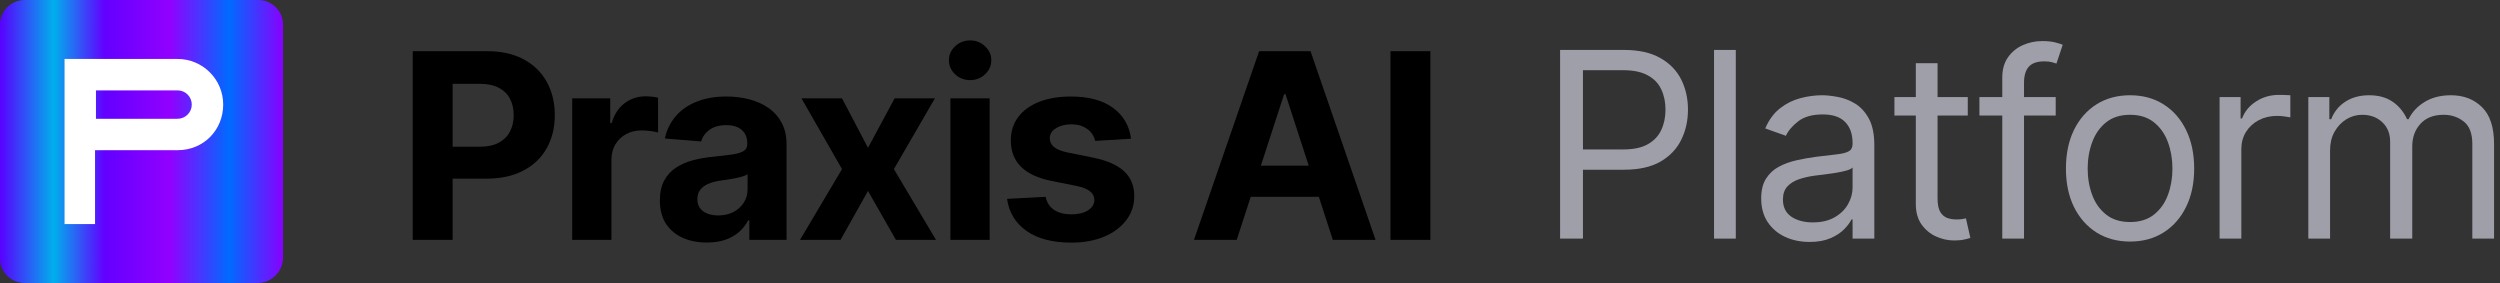 <svg width="212" height="24" viewBox="0 0 212 24" fill="none" xmlns="http://www.w3.org/2000/svg">
<rect x="0" y="0" width="212" height="24" fill="#333333" stroke="none"/>
<path fill-rule="evenodd" clip-rule="evenodd" d="M21.901 0C23.06 0 24 0.935 24 2.088V21.833C24 23.03 23.025 24 21.822 24H2.099C0.94 24 0 23.065 0 21.912V2.088C0 0.935 0.94 0 2.099 0H21.901Z" fill="url(#paint0_linear_80_49)"/>
<path d="M17.794 6.133C17.093 5.432 16.126 5 15.058 5H5.474V19H8.059V12.736H15.058C17.293 12.736 18.927 11.004 18.927 8.868C18.927 7.799 18.494 6.833 17.794 6.133ZM15.058 10.072H8.137V7.664H15.058C15.722 7.664 16.263 8.203 16.263 8.868C16.263 9.532 15.722 10.072 15.058 10.072Z" fill="white"/>
<path d="M121.296 4.34V20.34H117.913V4.34H121.296Z" fill="black"/>
<path d="M104.874 20.34H101.249L106.773 4.34H111.132L116.648 20.34H113.023L109.015 7.996H108.89L104.874 20.34ZM104.648 14.051H113.21V16.691H104.648V14.051Z" fill="black"/>
<path d="M95.913 11.762L92.866 11.949C92.814 11.689 92.702 11.454 92.53 11.246C92.358 11.033 92.132 10.863 91.85 10.738C91.574 10.608 91.244 10.543 90.858 10.543C90.343 10.543 89.908 10.652 89.553 10.871C89.199 11.085 89.022 11.371 89.022 11.73C89.022 12.017 89.137 12.259 89.366 12.457C89.595 12.655 89.988 12.814 90.546 12.934L92.718 13.371C93.884 13.611 94.754 13.996 95.327 14.527C95.9 15.059 96.186 15.757 96.186 16.621C96.186 17.408 95.955 18.098 95.491 18.691C95.033 19.285 94.403 19.749 93.6 20.082C92.803 20.41 91.884 20.574 90.843 20.574C89.254 20.574 87.988 20.244 87.046 19.582C86.108 18.915 85.559 18.009 85.397 16.863L88.671 16.691C88.77 17.176 89.009 17.546 89.389 17.801C89.77 18.051 90.257 18.176 90.85 18.176C91.434 18.176 91.903 18.064 92.257 17.84C92.616 17.611 92.798 17.316 92.803 16.957C92.798 16.655 92.671 16.408 92.421 16.215C92.171 16.017 91.785 15.866 91.264 15.762L89.186 15.348C88.014 15.113 87.142 14.707 86.569 14.129C86.001 13.551 85.718 12.814 85.718 11.918C85.718 11.147 85.926 10.483 86.343 9.926C86.764 9.368 87.356 8.939 88.116 8.637C88.882 8.335 89.778 8.184 90.803 8.184C92.319 8.184 93.512 8.504 94.382 9.145C95.257 9.785 95.767 10.658 95.913 11.762Z" fill="black"/>
<path d="M80.594 20.34V8.34H83.922V20.34H80.594ZM82.266 6.793C81.772 6.793 81.347 6.629 80.993 6.301C80.644 5.967 80.469 5.569 80.469 5.105C80.469 4.647 80.644 4.254 80.993 3.926C81.347 3.592 81.772 3.426 82.266 3.426C82.761 3.426 83.183 3.592 83.532 3.926C83.886 4.254 84.063 4.647 84.063 5.105C84.063 5.569 83.886 5.967 83.532 6.301C83.183 6.629 82.761 6.793 82.266 6.793Z" fill="black"/>
<path d="M71.403 8.34L73.606 12.535L75.864 8.34H79.278L75.801 14.34L79.372 20.34H75.973L73.606 16.191L71.278 20.34H67.84L71.403 14.34L67.965 8.34H71.403Z" fill="black"/>
<path d="M59.942 20.566C59.176 20.566 58.494 20.434 57.895 20.168C57.296 19.897 56.822 19.499 56.473 18.973C56.129 18.441 55.957 17.78 55.957 16.988C55.957 16.322 56.08 15.762 56.325 15.309C56.569 14.855 56.903 14.491 57.325 14.215C57.746 13.939 58.226 13.73 58.762 13.59C59.304 13.449 59.871 13.35 60.465 13.293C61.163 13.22 61.726 13.152 62.153 13.09C62.58 13.022 62.89 12.923 63.082 12.793C63.275 12.663 63.371 12.47 63.371 12.215V12.168C63.371 11.673 63.215 11.29 62.903 11.02C62.595 10.749 62.158 10.613 61.59 10.613C60.991 10.613 60.515 10.746 60.16 11.012C59.806 11.272 59.572 11.6 59.457 11.996L56.379 11.746C56.535 11.017 56.843 10.387 57.301 9.855C57.759 9.319 58.351 8.908 59.075 8.621C59.804 8.329 60.647 8.184 61.606 8.184C62.272 8.184 62.91 8.262 63.52 8.418C64.134 8.574 64.679 8.816 65.153 9.145C65.632 9.473 66.009 9.895 66.285 10.41C66.561 10.921 66.7 11.533 66.7 12.246V20.34H63.543V18.676H63.45C63.257 19.051 62.999 19.381 62.676 19.668C62.353 19.949 61.965 20.171 61.512 20.332C61.059 20.488 60.535 20.566 59.942 20.566ZM60.895 18.27C61.384 18.27 61.817 18.173 62.192 17.98C62.567 17.783 62.861 17.517 63.075 17.184C63.288 16.85 63.395 16.473 63.395 16.051V14.777C63.291 14.845 63.147 14.908 62.965 14.965C62.788 15.017 62.588 15.066 62.364 15.113C62.14 15.155 61.916 15.194 61.692 15.23C61.468 15.262 61.265 15.29 61.082 15.316C60.692 15.374 60.351 15.465 60.059 15.59C59.767 15.715 59.541 15.884 59.379 16.098C59.218 16.306 59.137 16.566 59.137 16.879C59.137 17.332 59.301 17.678 59.629 17.918C59.963 18.152 60.384 18.27 60.895 18.27Z" fill="black"/>
<path d="M48.522 20.34V8.34H51.748V10.434H51.873C52.092 9.689 52.459 9.126 52.975 8.746C53.49 8.361 54.084 8.168 54.756 8.168C54.923 8.168 55.102 8.178 55.295 8.199C55.488 8.22 55.657 8.249 55.803 8.285V11.238C55.647 11.191 55.431 11.15 55.154 11.113C54.878 11.077 54.626 11.059 54.397 11.059C53.907 11.059 53.47 11.165 53.084 11.379C52.704 11.587 52.402 11.879 52.178 12.254C51.959 12.629 51.85 13.061 51.85 13.551V20.34H48.522Z" fill="black"/>
<path d="M35 20.34V4.34H41.312C42.526 4.34 43.56 4.572 44.414 5.035C45.268 5.493 45.919 6.132 46.367 6.949C46.82 7.762 47.047 8.699 47.047 9.762C47.047 10.824 46.818 11.762 46.359 12.574C45.901 13.387 45.237 14.02 44.367 14.473C43.503 14.926 42.456 15.152 41.227 15.152H37.203V12.441H40.68C41.331 12.441 41.867 12.329 42.289 12.105C42.716 11.876 43.034 11.561 43.242 11.16C43.456 10.754 43.562 10.288 43.562 9.762C43.562 9.23 43.456 8.767 43.242 8.371C43.034 7.97 42.716 7.66 42.289 7.441C41.862 7.217 41.32 7.105 40.664 7.105H38.383V20.34H35Z" fill="black"/>
<path d="M195.746 20.234V8.234H197.528V10.109H197.684C197.934 9.469 198.338 8.971 198.895 8.617C199.452 8.258 200.121 8.078 200.903 8.078C201.694 8.078 202.353 8.258 202.879 8.617C203.411 8.971 203.825 9.469 204.121 10.109H204.246C204.554 9.49 205.015 8.997 205.629 8.633C206.244 8.263 206.981 8.078 207.84 8.078C208.913 8.078 209.791 8.414 210.473 9.086C211.155 9.753 211.496 10.792 211.496 12.203V20.234H209.653V12.203C209.653 11.318 209.411 10.685 208.926 10.305C208.442 9.924 207.871 9.734 207.215 9.734C206.371 9.734 205.718 9.99 205.254 10.5C204.791 11.005 204.559 11.646 204.559 12.422V20.234H202.684V12.016C202.684 11.333 202.463 10.784 202.02 10.367C201.577 9.945 201.007 9.734 200.309 9.734C199.83 9.734 199.382 9.862 198.965 10.117C198.554 10.372 198.22 10.727 197.965 11.18C197.715 11.628 197.59 12.146 197.59 12.734V20.234H195.746Z" fill="#9F9FA9"/>
<path d="M188.221 20.234V8.234H190.002V10.047H190.127C190.346 9.453 190.742 8.971 191.315 8.602C191.888 8.232 192.533 8.047 193.252 8.047C193.388 8.047 193.557 8.049 193.76 8.055C193.963 8.06 194.117 8.068 194.221 8.078V9.953C194.158 9.938 194.015 9.914 193.791 9.883C193.573 9.846 193.341 9.828 193.096 9.828C192.513 9.828 191.992 9.951 191.533 10.195C191.08 10.435 190.721 10.768 190.455 11.195C190.195 11.617 190.065 12.099 190.065 12.641V20.234H188.221Z" fill="#9F9FA9"/>
<path d="M180.629 20.484C179.546 20.484 178.595 20.227 177.777 19.711C176.965 19.195 176.33 18.474 175.871 17.547C175.418 16.62 175.191 15.537 175.191 14.297C175.191 13.047 175.418 11.956 175.871 11.023C176.33 10.091 176.965 9.367 177.777 8.852C178.595 8.336 179.546 8.078 180.629 8.078C181.712 8.078 182.66 8.336 183.473 8.852C184.29 9.367 184.926 10.091 185.379 11.023C185.837 11.956 186.066 13.047 186.066 14.297C186.066 15.537 185.837 16.62 185.379 17.547C184.926 18.474 184.29 19.195 183.473 19.711C182.66 20.227 181.712 20.484 180.629 20.484ZM180.629 18.828C181.452 18.828 182.129 18.617 182.66 18.195C183.191 17.773 183.585 17.219 183.84 16.531C184.095 15.844 184.223 15.099 184.223 14.297C184.223 13.495 184.095 12.747 183.84 12.055C183.585 11.362 183.191 10.802 182.66 10.375C182.129 9.948 181.452 9.734 180.629 9.734C179.806 9.734 179.129 9.948 178.598 10.375C178.066 10.802 177.673 11.362 177.418 12.055C177.163 12.747 177.035 13.495 177.035 14.297C177.035 15.099 177.163 15.844 177.418 16.531C177.673 17.219 178.066 17.773 178.598 18.195C179.129 18.617 179.806 18.828 180.629 18.828Z" fill="#9F9FA9"/>
<path d="M174.324 8.234V9.797H167.855V8.234H174.324ZM169.793 20.234V6.578C169.793 5.891 169.954 5.318 170.277 4.859C170.6 4.401 171.019 4.057 171.535 3.828C172.051 3.599 172.595 3.484 173.168 3.484C173.621 3.484 173.991 3.521 174.277 3.594C174.564 3.667 174.777 3.734 174.918 3.797L174.387 5.391C174.293 5.359 174.163 5.32 173.996 5.273C173.835 5.227 173.621 5.203 173.355 5.203C172.746 5.203 172.306 5.357 172.035 5.664C171.769 5.971 171.637 6.422 171.637 7.016V20.234H169.793Z" fill="#9F9FA9"/>
<path d="M166.867 8.234V9.797H160.648V8.234H166.867ZM162.461 5.359H164.304V16.797C164.304 17.318 164.38 17.708 164.531 17.969C164.687 18.224 164.885 18.396 165.125 18.484C165.37 18.568 165.627 18.609 165.898 18.609C166.101 18.609 166.268 18.599 166.398 18.578C166.528 18.552 166.633 18.531 166.711 18.516L167.086 20.172C166.961 20.219 166.786 20.266 166.562 20.312C166.338 20.365 166.054 20.391 165.711 20.391C165.19 20.391 164.679 20.279 164.179 20.055C163.685 19.831 163.273 19.49 162.945 19.031C162.622 18.573 162.461 17.995 162.461 17.297V5.359Z" fill="#9F9FA9"/>
<path d="M153.443 20.516C152.683 20.516 151.992 20.372 151.373 20.086C150.753 19.794 150.261 19.375 149.896 18.828C149.532 18.276 149.349 17.609 149.349 16.828C149.349 16.141 149.485 15.583 149.755 15.156C150.026 14.724 150.388 14.385 150.841 14.141C151.295 13.896 151.795 13.713 152.341 13.594C152.893 13.469 153.448 13.37 154.005 13.297C154.735 13.203 155.326 13.133 155.779 13.086C156.237 13.034 156.571 12.948 156.779 12.828C156.992 12.708 157.099 12.5 157.099 12.203V12.141C157.099 11.37 156.888 10.771 156.466 10.344C156.05 9.917 155.417 9.703 154.568 9.703C153.688 9.703 152.998 9.896 152.498 10.281C151.998 10.667 151.646 11.078 151.443 11.516L149.693 10.891C150.005 10.162 150.422 9.594 150.943 9.188C151.469 8.776 152.042 8.49 152.662 8.328C153.287 8.161 153.901 8.078 154.505 8.078C154.891 8.078 155.334 8.125 155.834 8.219C156.339 8.307 156.826 8.492 157.295 8.773C157.768 9.055 158.162 9.479 158.474 10.047C158.787 10.615 158.943 11.375 158.943 12.328V20.234H157.099V18.609H157.005C156.88 18.87 156.672 19.148 156.38 19.445C156.089 19.742 155.701 19.995 155.216 20.203C154.732 20.412 154.141 20.516 153.443 20.516ZM153.724 18.859C154.453 18.859 155.068 18.716 155.568 18.43C156.073 18.143 156.453 17.773 156.709 17.32C156.969 16.867 157.099 16.391 157.099 15.891V14.203C157.021 14.297 156.849 14.383 156.584 14.461C156.323 14.534 156.021 14.599 155.677 14.656C155.339 14.708 155.008 14.755 154.685 14.797C154.367 14.833 154.11 14.865 153.912 14.891C153.433 14.953 152.985 15.055 152.568 15.195C152.157 15.331 151.823 15.537 151.568 15.812C151.318 16.083 151.193 16.453 151.193 16.922C151.193 17.562 151.43 18.047 151.904 18.375C152.383 18.698 152.99 18.859 153.724 18.859Z" fill="#9F9FA9"/>
<path d="M147.195 4.234V20.234H145.351V4.234H147.195Z" fill="#9F9FA9"/>
<path d="M132.296 20.234V4.234H137.702C138.958 4.234 139.984 4.461 140.781 4.914C141.583 5.362 142.176 5.969 142.562 6.734C142.947 7.5 143.14 8.354 143.14 9.297C143.14 10.24 142.947 11.096 142.562 11.867C142.182 12.638 141.593 13.253 140.796 13.711C139.999 14.164 138.978 14.391 137.734 14.391H133.859V12.672H137.671C138.531 12.672 139.221 12.523 139.741 12.227C140.262 11.93 140.64 11.529 140.874 11.023C141.114 10.513 141.234 9.938 141.234 9.297C141.234 8.656 141.114 8.083 140.874 7.578C140.64 7.073 140.26 6.677 139.734 6.391C139.208 6.099 138.51 5.953 137.64 5.953H134.234V20.234H132.296Z" fill="#9F9FA9"/>
<defs>
<linearGradient id="paint0_linear_80_49" x1="0" y1="12" x2="24" y2="12" gradientUnits="userSpaceOnUse">
<stop stop-color="#5900FF"/>
<stop offset="0.19" stop-color="#00AFEC"/>
<stop offset="0.37" stop-color="#6200FF"/>
<stop offset="0.6" stop-color="#9200FF"/>
<stop offset="0.81" stop-color="#006AFF"/>
<stop offset="1" stop-color="#8800FF"/>
</linearGradient>
</defs>
</svg>
